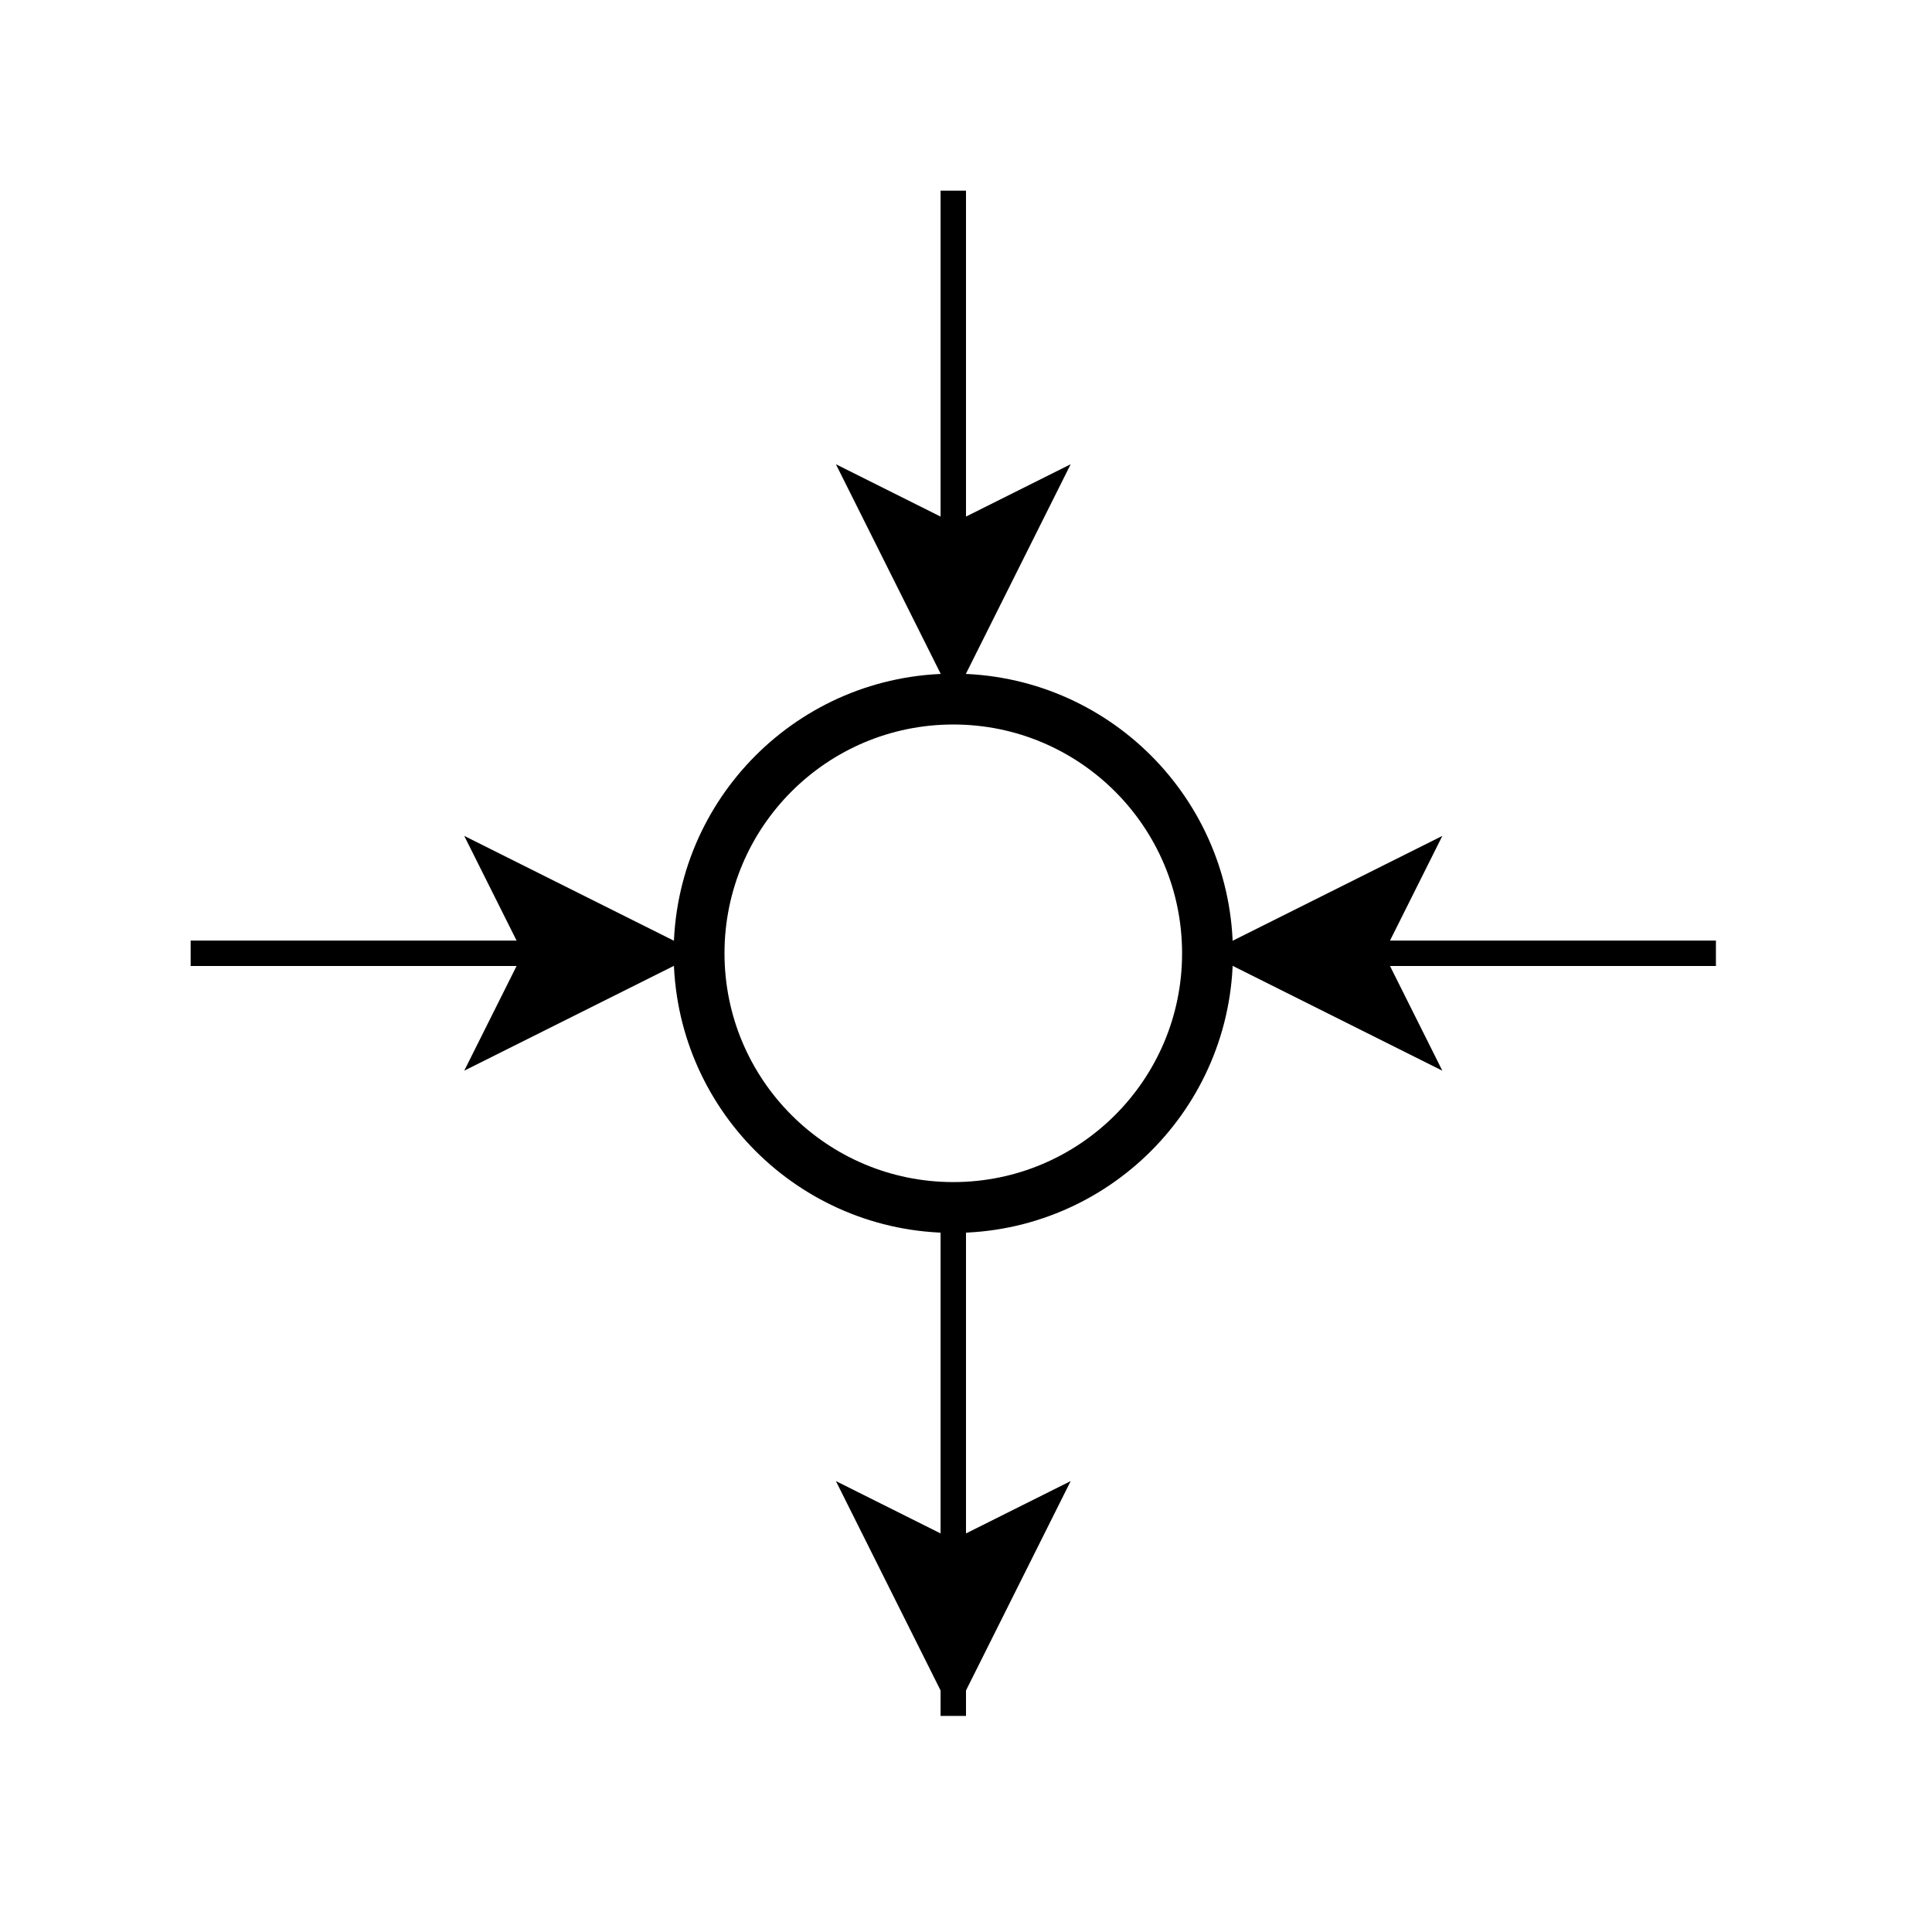 <?xml version="1.0" encoding="UTF-8"?>
<!DOCTYPE svg PUBLIC "-//W3C//DTD SVG 1.1//EN" "http://www.w3.org/Graphics/SVG/1.1/DTD/svg11.dtd">
<svg xmlns="http://www.w3.org/2000/svg" xmlns:xlink="http://www.w3.org/1999/xlink" version="1.1" width="76px" height="76px" viewBox="-0.5 -0.5 76 76"><defs/><g><path d="M 37 47 L 37 67 L 37 47 L 37 60.63" fill="none" stroke="#000000" stroke-miterlimit="10" pointer-events="stroke"/><path d="M 37 65.88 L 33.5 58.88 L 37 60.63 L 40.5 58.88 Z" fill="#000000" stroke="#000000" stroke-miterlimit="10" pointer-events="all"/><ellipse cx="37" cy="37" rx="10" ry="10" fill="none" stroke="#000000" stroke-width="2" pointer-events="all"/><path d="M 7 37 L 20.63 37" fill="none" stroke="#000000" stroke-miterlimit="10" pointer-events="stroke"/><path d="M 25.88 37 L 18.88 40.5 L 20.63 37 L 18.88 33.5 Z" fill="#000000" stroke="#000000" stroke-miterlimit="10" pointer-events="all"/><path d="M 37 7 L 37 20.63" fill="none" stroke="#000000" stroke-miterlimit="10" pointer-events="stroke"/><path d="M 37 25.88 L 33.5 18.88 L 37 20.63 L 40.5 18.88 Z" fill="#000000" stroke="#000000" stroke-miterlimit="10" pointer-events="all"/><path d="M 67 37 L 53.37 37" fill="none" stroke="#000000" stroke-miterlimit="10" pointer-events="stroke"/><path d="M 48.12 37 L 55.12 33.5 L 53.37 37 L 55.12 40.5 Z" fill="#000000" stroke="#000000" stroke-miterlimit="10" pointer-events="all"/></g></svg>